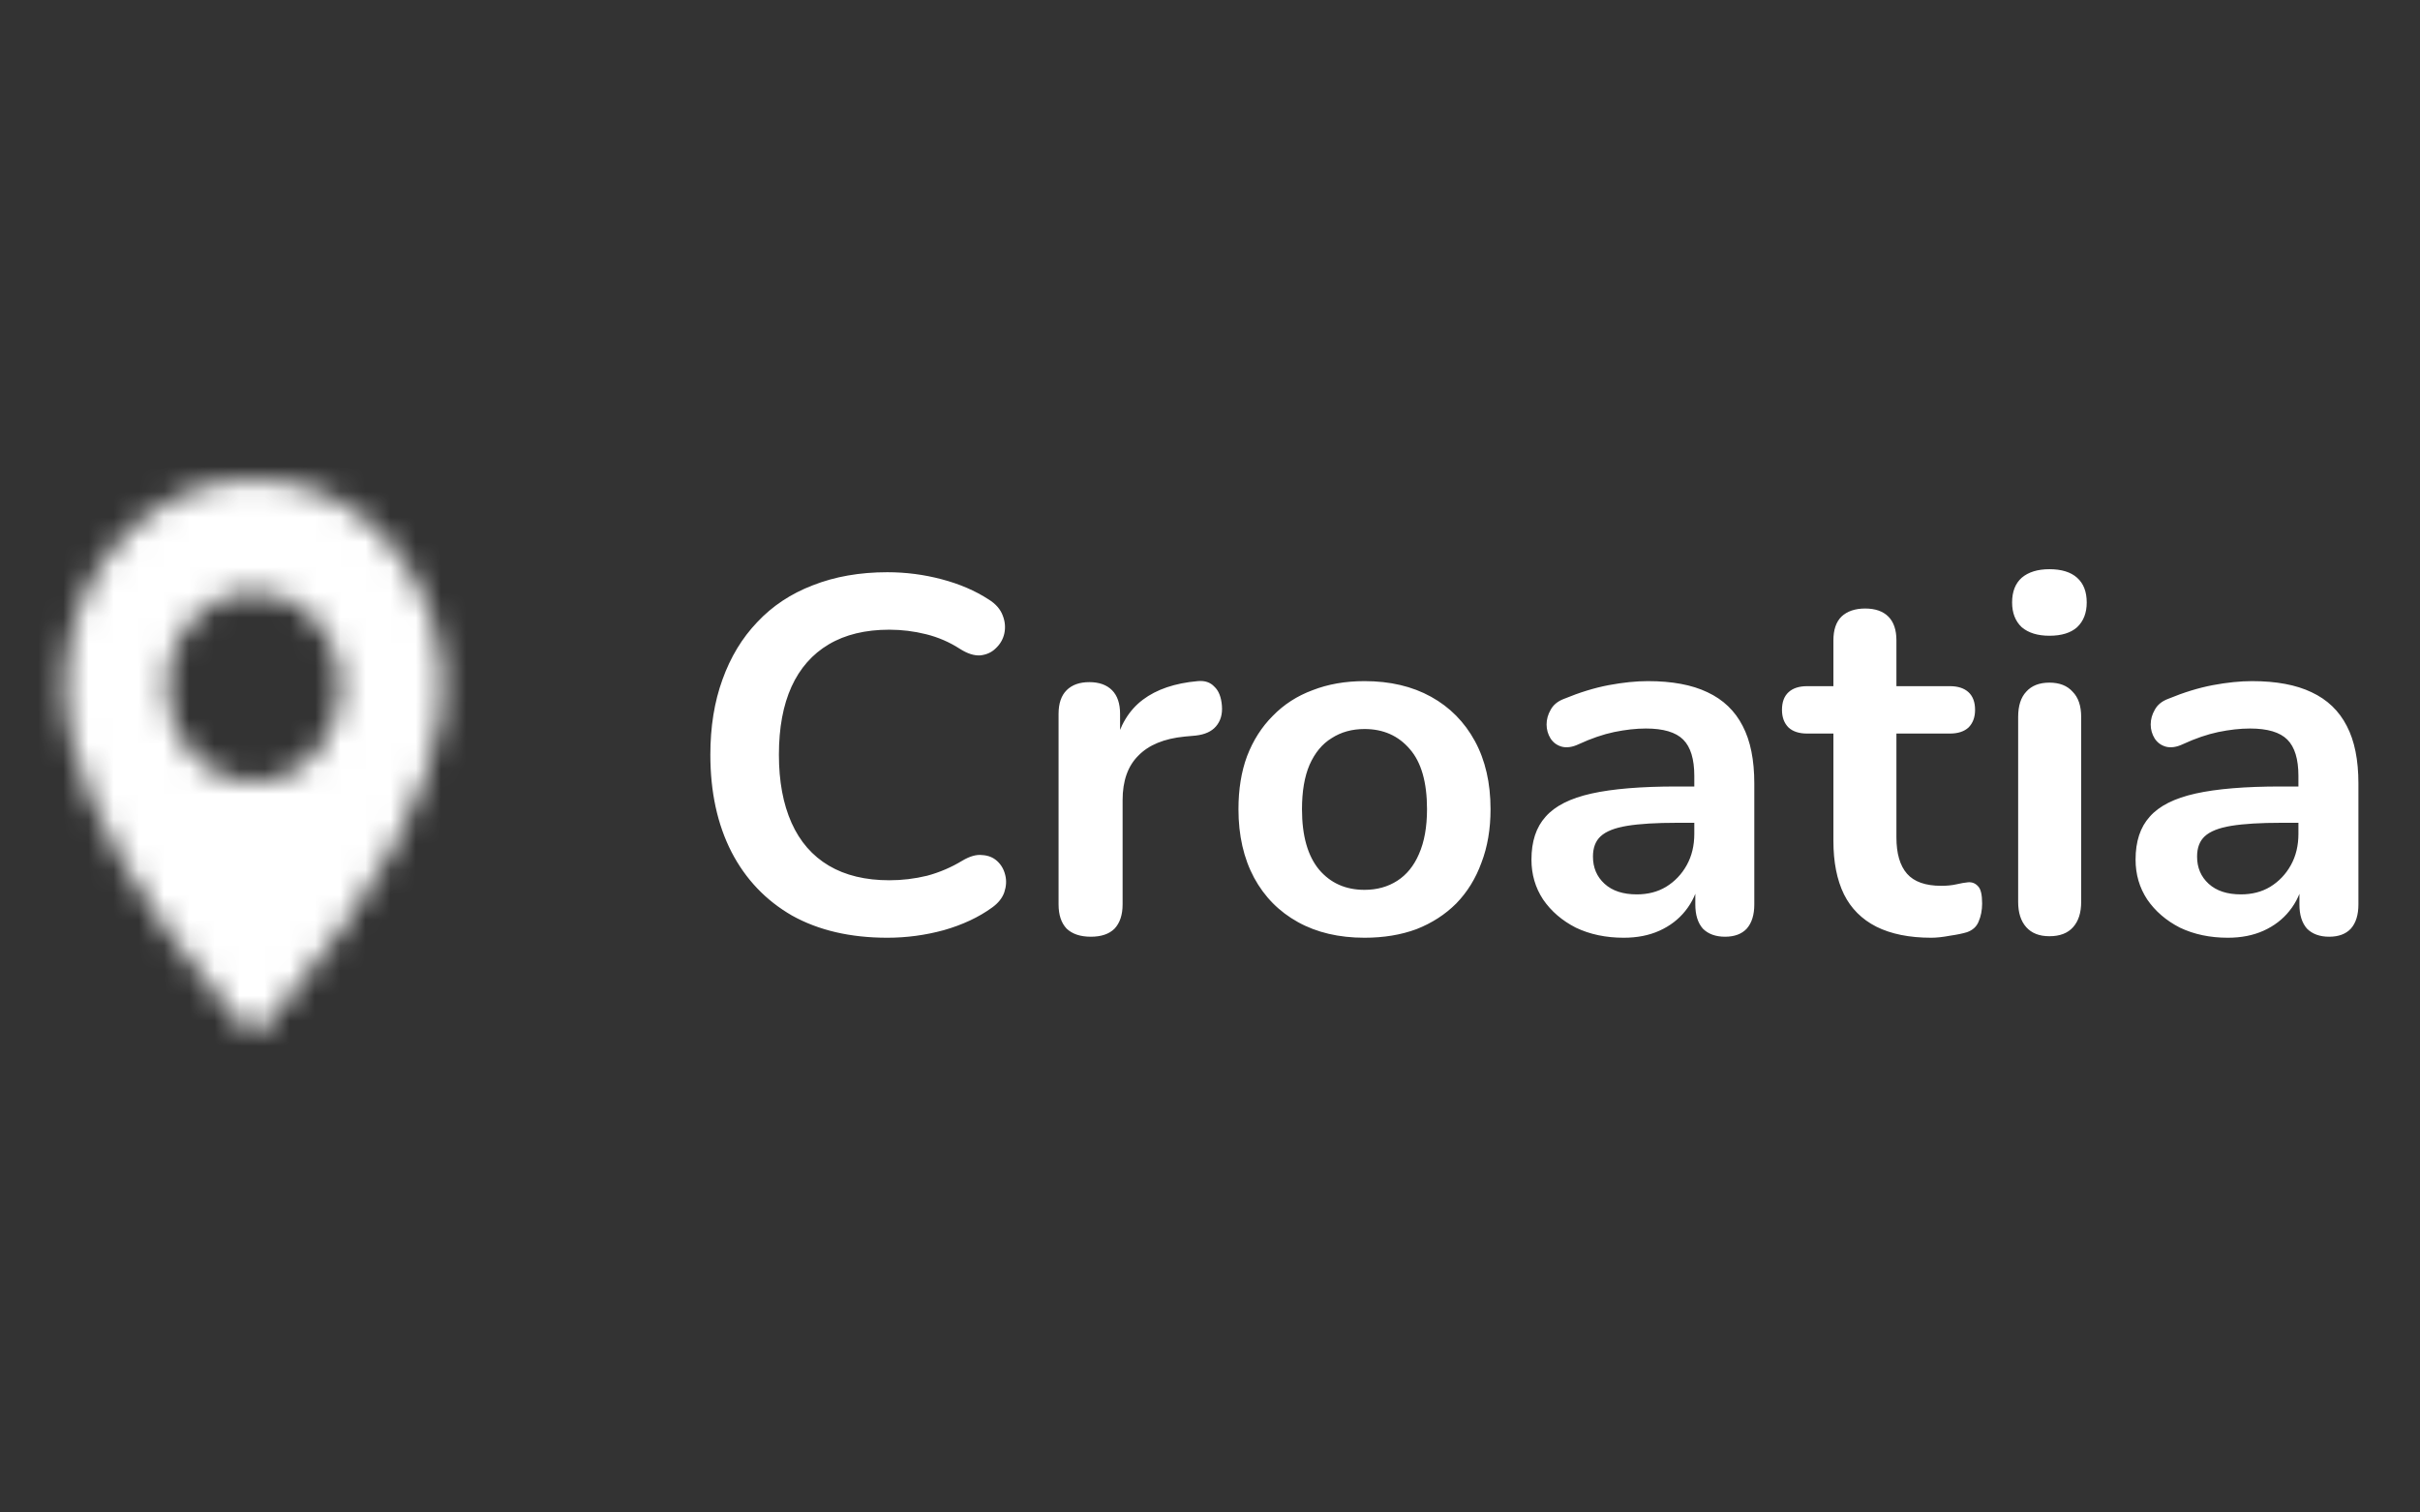 <svg width="96" height="60" viewBox="0 0 96 60" fill="none" xmlns="http://www.w3.org/2000/svg">
<rect x="0" y="0" width="96" height="60" fill="#333333" stroke="none"/>
<mask id="mask0_497_163" style="mask-type:alpha" maskUnits="userSpaceOnUse" x="0" y="19" width="21" height="22">
<path d="M9.156 19.064C7.494 19.301 5.96 20.126 4.771 21.423C3.57 22.738 2.827 24.431 2.624 26.305C2.518 27.289 2.569 28.165 2.796 29.205C3.465 32.247 5.643 36.029 8.949 39.883C9.801 40.875 9.927 41 10.079 41C10.228 41 10.459 40.764 11.366 39.69C15.008 35.375 17.151 31.371 17.527 28.182C17.813 25.755 17.003 23.215 15.376 21.423C14.257 20.195 12.884 19.417 11.268 19.107C10.772 19.009 9.688 18.987 9.156 19.064ZM10.916 23.589C12.188 23.971 13.083 24.964 13.424 26.373C13.529 26.816 13.525 27.714 13.412 28.174C13.181 29.106 12.665 29.905 11.969 30.4C9.739 31.985 6.817 30.374 6.645 27.469C6.582 26.404 6.946 25.364 7.65 24.586C8.166 24.023 8.753 23.679 9.469 23.529C9.837 23.452 10.556 23.482 10.916 23.589Z" fill="black"/>
</mask>
<g mask="url(#mask0_497_163)">
<rect x="-6.805" y="0.772" width="38.911" height="52.171" fill="white"/>
</g>
<path d="M35.199 37.2C33.733 37.2 32.472 36.907 31.419 36.32C30.379 35.72 29.579 34.88 29.019 33.8C28.459 32.707 28.179 31.42 28.179 29.94C28.179 28.833 28.339 27.84 28.659 26.96C28.979 26.067 29.439 25.307 30.039 24.68C30.639 24.04 31.372 23.553 32.239 23.22C33.119 22.873 34.106 22.7 35.199 22.7C35.932 22.7 36.653 22.793 37.359 22.98C38.066 23.167 38.686 23.433 39.219 23.78C39.499 23.953 39.686 24.167 39.779 24.42C39.873 24.66 39.892 24.9 39.839 25.14C39.786 25.367 39.672 25.56 39.499 25.72C39.339 25.88 39.133 25.973 38.879 26C38.639 26.013 38.373 25.927 38.079 25.74C37.666 25.473 37.219 25.28 36.739 25.16C36.259 25.04 35.773 24.98 35.279 24.98C34.333 24.98 33.532 25.173 32.879 25.56C32.226 25.947 31.733 26.507 31.399 27.24C31.066 27.973 30.899 28.873 30.899 29.94C30.899 30.993 31.066 31.893 31.399 32.64C31.733 33.387 32.226 33.953 32.879 34.34C33.532 34.727 34.333 34.92 35.279 34.92C35.786 34.92 36.286 34.86 36.779 34.74C37.273 34.607 37.739 34.407 38.179 34.14C38.472 33.967 38.733 33.893 38.959 33.92C39.199 33.933 39.399 34.013 39.559 34.16C39.719 34.307 39.826 34.493 39.879 34.72C39.932 34.933 39.919 35.16 39.839 35.4C39.759 35.627 39.599 35.827 39.359 36C38.826 36.387 38.186 36.687 37.439 36.9C36.706 37.1 35.959 37.2 35.199 37.2ZM43.273 37.16C42.859 37.16 42.539 37.053 42.313 36.84C42.099 36.613 41.993 36.293 41.993 35.88V28.32C41.993 27.907 42.099 27.593 42.313 27.38C42.526 27.167 42.826 27.06 43.213 27.06C43.599 27.06 43.9 27.167 44.113 27.38C44.326 27.593 44.433 27.907 44.433 28.32V29.58H44.233C44.419 28.78 44.786 28.173 45.333 27.76C45.88 27.347 46.606 27.1 47.513 27.02C47.793 26.993 48.013 27.067 48.173 27.24C48.346 27.4 48.446 27.653 48.473 28C48.499 28.333 48.419 28.607 48.233 28.82C48.059 29.02 47.793 29.14 47.433 29.18L46.993 29.22C46.179 29.3 45.566 29.553 45.153 29.98C44.739 30.393 44.533 30.98 44.533 31.74V35.88C44.533 36.293 44.426 36.613 44.213 36.84C43.999 37.053 43.686 37.16 43.273 37.16ZM54.129 37.2C53.115 37.2 52.235 36.993 51.489 36.58C50.742 36.167 50.162 35.58 49.749 34.82C49.335 34.047 49.129 33.14 49.129 32.1C49.129 31.313 49.242 30.613 49.469 30C49.709 29.373 50.049 28.84 50.489 28.4C50.929 27.947 51.455 27.607 52.069 27.38C52.682 27.14 53.369 27.02 54.129 27.02C55.142 27.02 56.022 27.227 56.769 27.64C57.515 28.053 58.095 28.64 58.509 29.4C58.922 30.16 59.129 31.06 59.129 32.1C59.129 32.887 59.009 33.593 58.769 34.22C58.542 34.847 58.209 35.387 57.769 35.84C57.329 36.28 56.802 36.62 56.189 36.86C55.575 37.087 54.889 37.2 54.129 37.2ZM54.129 35.3C54.622 35.3 55.055 35.18 55.429 34.94C55.802 34.7 56.089 34.347 56.289 33.88C56.502 33.4 56.609 32.807 56.609 32.1C56.609 31.033 56.382 30.24 55.929 29.72C55.475 29.187 54.875 28.92 54.129 28.92C53.635 28.92 53.202 29.04 52.829 29.28C52.455 29.507 52.162 29.86 51.949 30.34C51.749 30.807 51.649 31.393 51.649 32.1C51.649 33.153 51.875 33.953 52.329 34.5C52.782 35.033 53.382 35.3 54.129 35.3ZM64.412 37.2C63.705 37.2 63.072 37.067 62.512 36.8C61.965 36.52 61.532 36.147 61.212 35.68C60.905 35.213 60.752 34.687 60.752 34.1C60.752 33.38 60.939 32.813 61.312 32.4C61.685 31.973 62.292 31.667 63.132 31.48C63.972 31.293 65.099 31.2 66.512 31.2H67.512V32.64H66.532C65.705 32.64 65.045 32.68 64.552 32.76C64.059 32.84 63.705 32.98 63.492 33.18C63.292 33.367 63.192 33.633 63.192 33.98C63.192 34.42 63.345 34.78 63.652 35.06C63.959 35.34 64.385 35.48 64.932 35.48C65.372 35.48 65.759 35.38 66.092 35.18C66.439 34.967 66.712 34.68 66.912 34.32C67.112 33.96 67.212 33.547 67.212 33.08V30.78C67.212 30.113 67.065 29.633 66.772 29.34C66.479 29.047 65.985 28.9 65.292 28.9C64.905 28.9 64.485 28.947 64.032 29.04C63.592 29.133 63.125 29.293 62.632 29.52C62.379 29.64 62.152 29.673 61.952 29.62C61.765 29.567 61.619 29.46 61.512 29.3C61.405 29.127 61.352 28.94 61.352 28.74C61.352 28.54 61.405 28.347 61.512 28.16C61.619 27.96 61.799 27.813 62.052 27.72C62.665 27.467 63.252 27.287 63.812 27.18C64.385 27.073 64.905 27.02 65.372 27.02C66.332 27.02 67.119 27.167 67.732 27.46C68.359 27.753 68.825 28.2 69.132 28.8C69.439 29.387 69.592 30.147 69.592 31.08V35.88C69.592 36.293 69.492 36.613 69.292 36.84C69.092 37.053 68.805 37.16 68.432 37.16C68.059 37.16 67.765 37.053 67.552 36.84C67.352 36.613 67.252 36.293 67.252 35.88V34.92H67.412C67.319 35.387 67.132 35.793 66.852 36.14C66.585 36.473 66.245 36.733 65.832 36.92C65.419 37.107 64.945 37.2 64.412 37.2ZM76.61 37.2C75.743 37.2 75.016 37.053 74.43 36.76C73.856 36.467 73.43 36.04 73.15 35.48C72.87 34.907 72.73 34.2 72.73 33.36V29.1H71.69C71.37 29.1 71.123 29.02 70.95 28.86C70.776 28.687 70.69 28.453 70.69 28.16C70.69 27.853 70.776 27.62 70.95 27.46C71.123 27.3 71.37 27.22 71.69 27.22H72.73V25.4C72.73 24.987 72.836 24.673 73.05 24.46C73.276 24.247 73.59 24.14 73.99 24.14C74.39 24.14 74.696 24.247 74.91 24.46C75.123 24.673 75.23 24.987 75.23 25.4V27.22H77.35C77.67 27.22 77.916 27.3 78.09 27.46C78.263 27.62 78.35 27.853 78.35 28.16C78.35 28.453 78.263 28.687 78.09 28.86C77.916 29.02 77.67 29.1 77.35 29.1H75.23V33.22C75.23 33.86 75.37 34.34 75.65 34.66C75.93 34.98 76.383 35.14 77.01 35.14C77.236 35.14 77.436 35.12 77.61 35.08C77.783 35.04 77.936 35.013 78.07 35C78.23 34.987 78.363 35.04 78.47 35.16C78.576 35.267 78.63 35.493 78.63 35.84C78.63 36.107 78.583 36.347 78.49 36.56C78.41 36.76 78.256 36.9 78.03 36.98C77.856 37.033 77.63 37.08 77.35 37.12C77.07 37.173 76.823 37.2 76.61 37.2ZM81.299 37.14C80.899 37.14 80.593 37.02 80.379 36.78C80.166 36.54 80.059 36.207 80.059 35.78V28.44C80.059 28 80.166 27.667 80.379 27.44C80.593 27.2 80.899 27.08 81.299 27.08C81.699 27.08 82.006 27.2 82.219 27.44C82.446 27.667 82.559 28 82.559 28.44V35.78C82.559 36.207 82.453 36.54 82.239 36.78C82.026 37.02 81.713 37.14 81.299 37.14ZM81.299 25.22C80.833 25.22 80.466 25.107 80.199 24.88C79.946 24.64 79.819 24.313 79.819 23.9C79.819 23.473 79.946 23.147 80.199 22.92C80.466 22.693 80.833 22.58 81.299 22.58C81.779 22.58 82.146 22.693 82.399 22.92C82.653 23.147 82.779 23.473 82.779 23.9C82.779 24.313 82.653 24.64 82.399 24.88C82.146 25.107 81.779 25.22 81.299 25.22ZM88.377 37.2C87.67 37.2 87.037 37.067 86.477 36.8C85.93 36.52 85.497 36.147 85.177 35.68C84.87 35.213 84.717 34.687 84.717 34.1C84.717 33.38 84.904 32.813 85.277 32.4C85.65 31.973 86.257 31.667 87.097 31.48C87.937 31.293 89.064 31.2 90.477 31.2H91.477V32.64H90.497C89.67 32.64 89.01 32.68 88.517 32.76C88.024 32.84 87.67 32.98 87.457 33.18C87.257 33.367 87.157 33.633 87.157 33.98C87.157 34.42 87.31 34.78 87.617 35.06C87.924 35.34 88.35 35.48 88.897 35.48C89.337 35.48 89.724 35.38 90.057 35.18C90.404 34.967 90.677 34.68 90.877 34.32C91.077 33.96 91.177 33.547 91.177 33.08V30.78C91.177 30.113 91.03 29.633 90.737 29.34C90.444 29.047 89.95 28.9 89.257 28.9C88.87 28.9 88.45 28.947 87.997 29.04C87.557 29.133 87.09 29.293 86.597 29.52C86.344 29.64 86.117 29.673 85.917 29.62C85.73 29.567 85.584 29.46 85.477 29.3C85.37 29.127 85.317 28.94 85.317 28.74C85.317 28.54 85.37 28.347 85.477 28.16C85.584 27.96 85.764 27.813 86.017 27.72C86.63 27.467 87.217 27.287 87.777 27.18C88.35 27.073 88.87 27.02 89.337 27.02C90.297 27.02 91.084 27.167 91.697 27.46C92.324 27.753 92.79 28.2 93.097 28.8C93.404 29.387 93.557 30.147 93.557 31.08V35.88C93.557 36.293 93.457 36.613 93.257 36.84C93.057 37.053 92.77 37.16 92.397 37.16C92.024 37.16 91.73 37.053 91.517 36.84C91.317 36.613 91.217 36.293 91.217 35.88V34.92H91.377C91.284 35.387 91.097 35.793 90.817 36.14C90.55 36.473 90.21 36.733 89.797 36.92C89.384 37.107 88.91 37.2 88.377 37.2Z" fill="white"/>
</svg>
